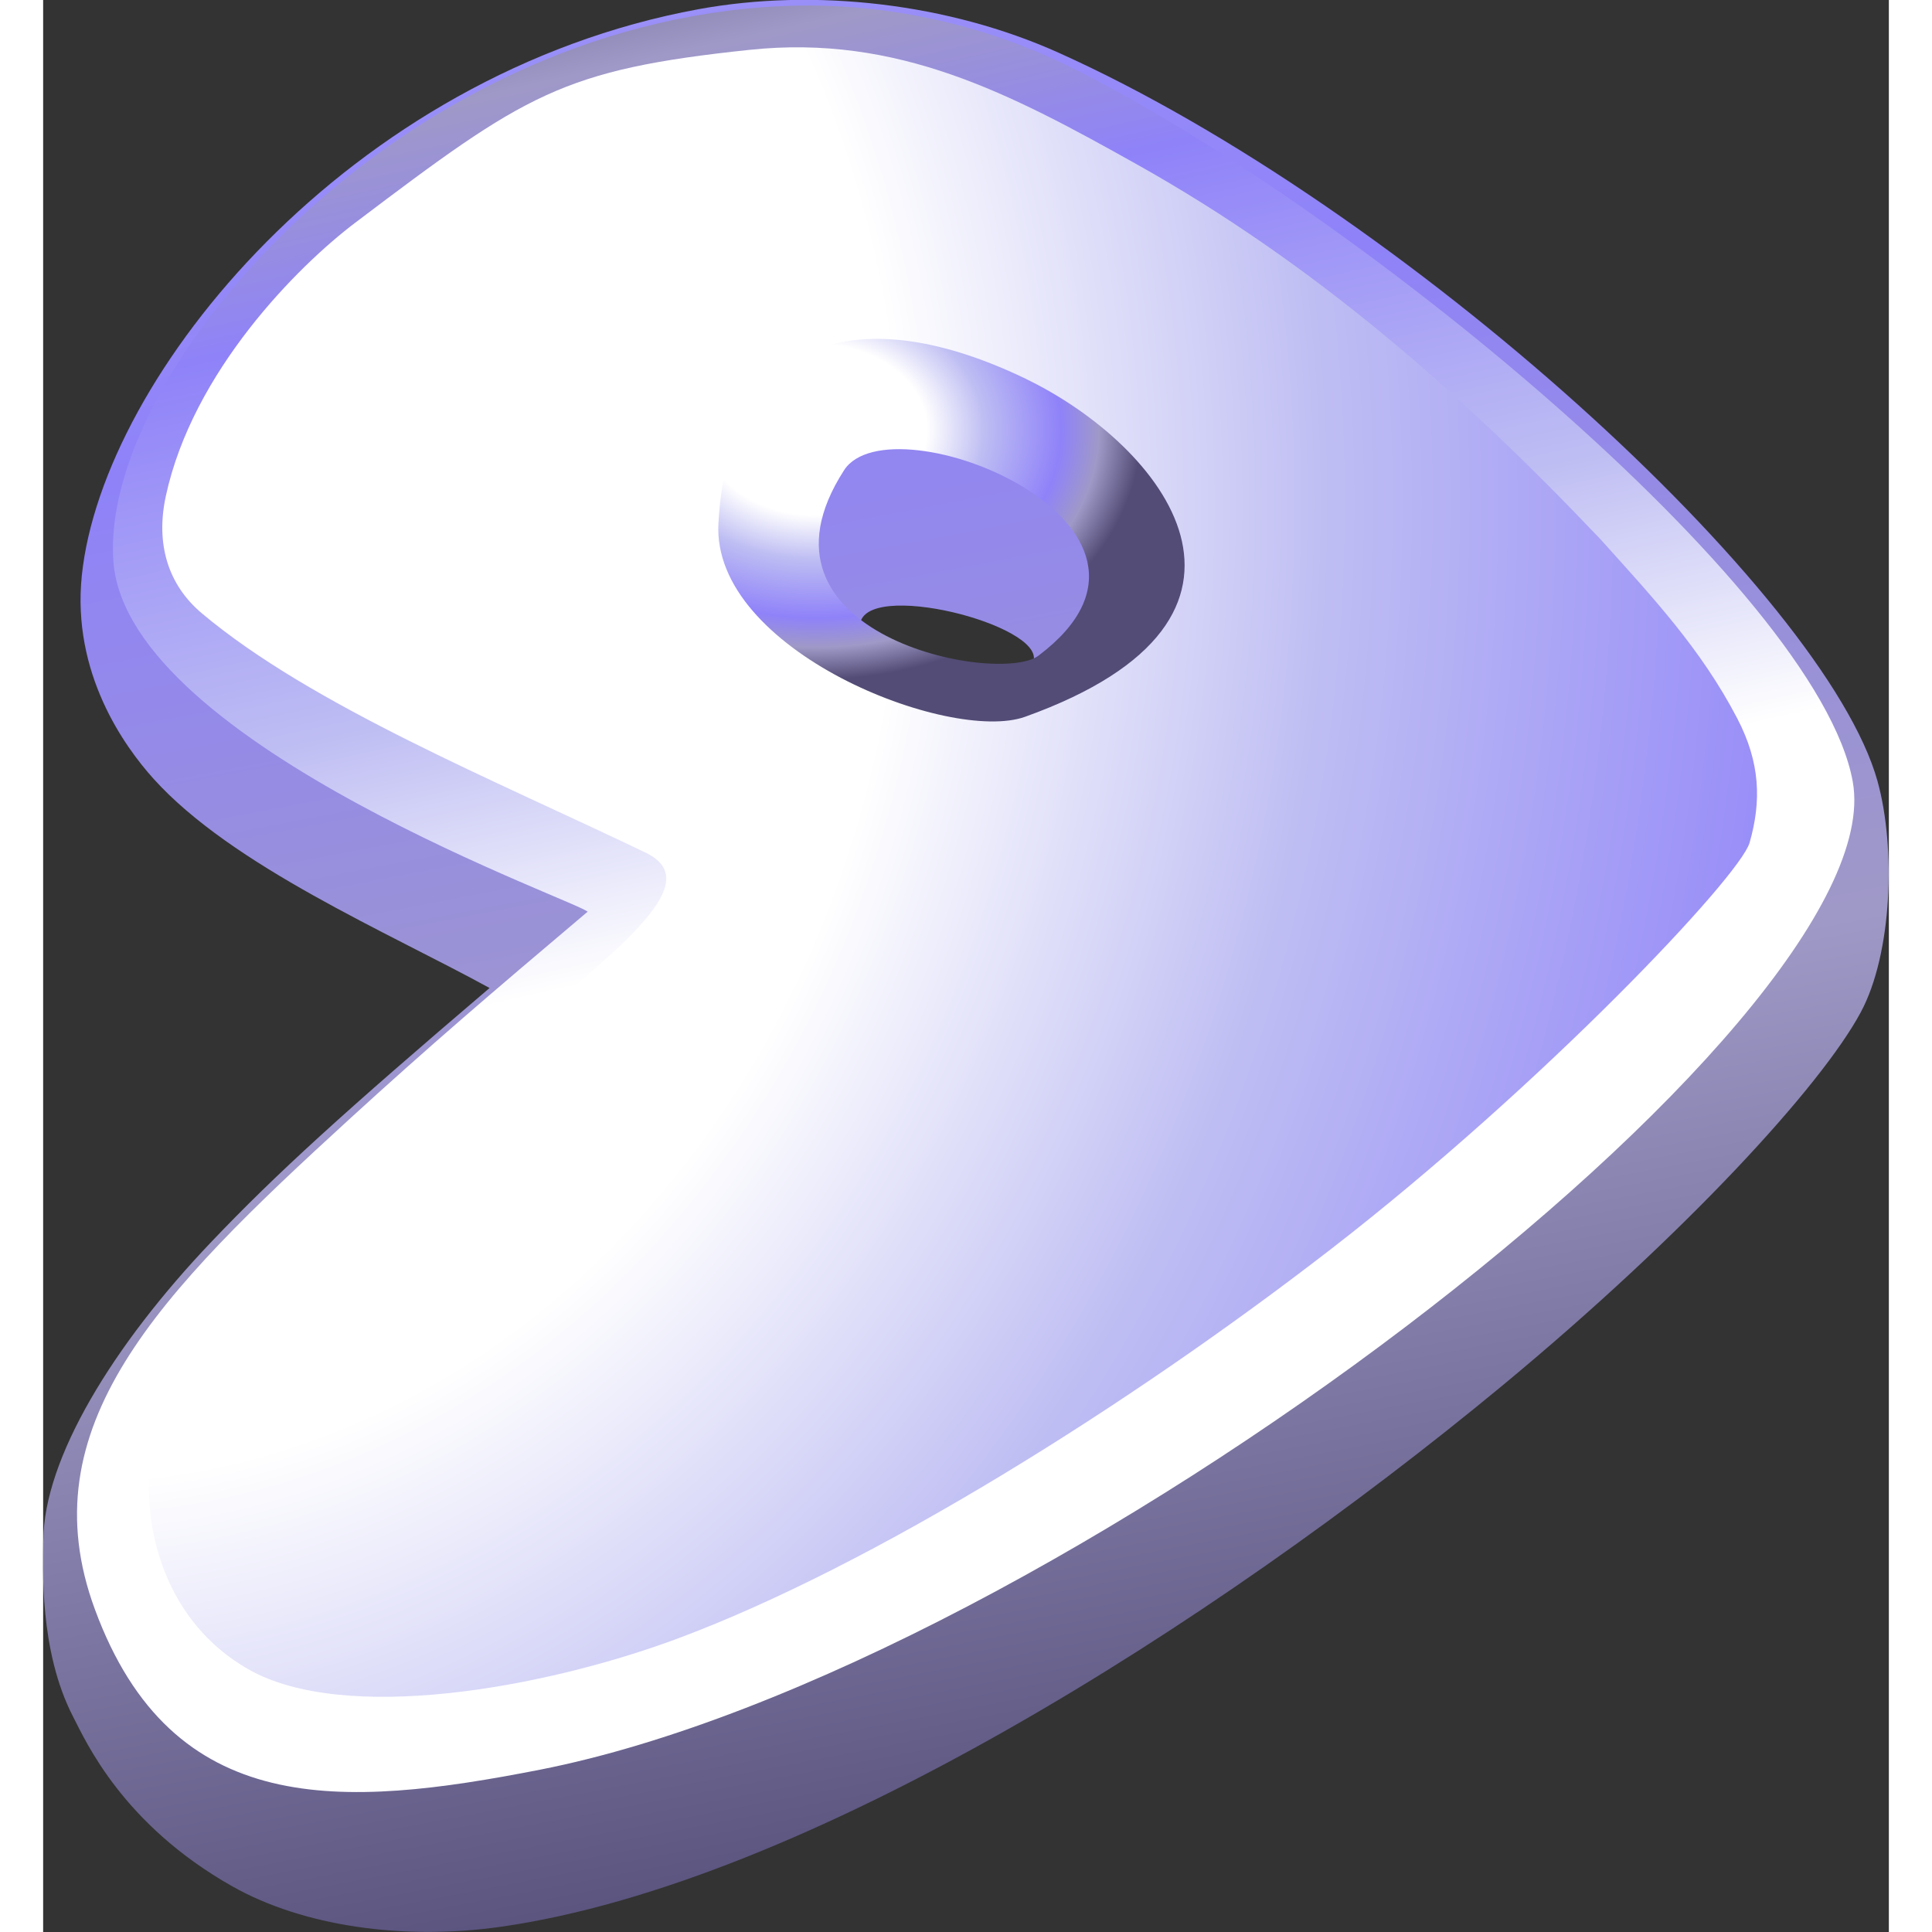<svg width="20" height="20" xmlns="http://www.w3.org/2000/svg"
    xmlns:xlink="http://www.w3.org/1999/xlink"
    viewBox="0 0 594.7 622.5">
    <rect x="0" y="0" width="594.7" height="622.5" fill="#333333" stroke="none"/>
    <defs>
        <linearGradient id="a">
            <stop offset="0" style="stop-color:#fff" />
            <stop offset=".342" style="stop-color:#fff" />
            <stop offset=".52" style="stop-color:#bebdf3" />
            <stop offset=".754" style="stop-color:#8f82f9" />
            <stop offset=".871" style="stop-color:#9f99c7" />
            <stop offset="1" style="stop-color:#524c76" />
        </linearGradient>
        <linearGradient xlink:href="#a" id="c" x1="464" x2="368.6" y1="697.4" y2="269.7"
            gradientTransform="translate(-161.1 -377.3) scale(1.237)" gradientUnits="userSpaceOnUse" />
        <linearGradient xlink:href="#a" id="b" x1="783.9" x2="1100" y1="-313.5" y2="1341"
            gradientTransform="translate(-1037 -1010) scale(1.237)" gradientUnits="userSpaceOnUse" />
        <radialGradient xlink:href="#a" id="e" cx="332.7" cy="590.6" r="218"
            gradientTransform="matrix(-.066 4.19 -3.574 -.056 2168 -1171)"
            gradientUnits="userSpaceOnUse" />
        <radialGradient xlink:href="#a" id="d" cx="49.53" cy="320.1" r="31.95"
            gradientTransform="matrix(3.287 0 0 2.52 111.7 -642.7)" gradientUnits="userSpaceOnUse" />
    </defs>
    <path
        d="M25.76 521.9c.068-26.26 22.39-62.92 54.11-96.23 21.2-22.26 42.73-41.8 89.66-81.81-32.46-17.81-82.95-39.3-108.3-67.45-9.374-10.41-26.36-34.01-23.07-65.53 6.716-64.25 86.01-161.7 198.7-182.4 37.5-6.859 80.56-1.908 116 14.02 111.2 49.98 247.1 174.2 263.9 234.8 5.888 21.34 4.757 55.36-5.395 74.32-12.58 23.5-56.14 71.22-115.7 120.5-93.5 77.27-224.5 160.2-322.4 174.2-31.61 4.511-63.91-.194-86.57-12.98-35.46-20.01-47.23-46.72-51.37-54.73-11-21.29-9.637-48.27-9.613-56.73zm263.1-295c1.207-14.89 59.59-.066 55.9 11.73-3.892 12.44-57.29 5.355-55.9-11.73z"
        style="fill-rule:evenodd;fill:url(#b)" transform="translate(-25.69 -25.52)" />
    <path
        d="M201.1 319.3c-30.72 25.94-51.15 43.43-76.76 66.84-61.68 56.37-103.6 99.28-81.98 157.9 24.92 67.66 79.56 64.23 143.6 51.65 165.1-32.57 436.6-241.3 422.8-318.3-11.2-62.37-162.9-186.4-252.6-230.5-28.05-13.79-60.38-20.91-92.81-19.39-123.5 5.828-219.9 118.2-215 179.2 4.792 59.26 154.6 110.9 152.8 112.7zm-18.53-206.9c-37.15 41.34-13.4 121.3 48.21 164.9 72.1 51.01 188.8 60.24 212.1 20.91 43.34-73.37-3.98-151-74.61-185.6-69.8-34.2-162.5-26.01-185.7-.245z"
        style="fill-rule:evenodd;fill:url(#c)" transform="translate(-25.69 -25.52)" />
    <path
        d="M309.3 275.6c52.16 7.25 97.12-13.64 104.1-65.14 5.355-39.23-54.69-82.1-90.79-91.99-30.15-8.256-95.6 2.36-100 59.38-4.587 59.27 56.24 93.53 86.65 97.75zm-25.54-98.58c-34.28 53.1 49.77 69.43 62.64 59.75 55.48-41.75-47.54-83.14-62.64-59.75z"
        style="fill-rule:evenodd;fill:url(#d)" transform="translate(-25.69 -25.52)" />
    <path
        d="M253.4 41.57c-60.63 6.39-72.25 14.19-127.2 55.75-18.41 13.93-52.29 47.82-60.98 88.03-3.307 15.31.602 28.53 11.63 37.8 35.31 29.69 94.42 53.77 142.9 77.06 14.2 6.82 4.799 19.19-18.1 39.01-57.79 50.03-135.9 110.9-141.4 157.3-2.57 21.87 4.916 51.58 31.46 66.79 31.01 17.76 95.37 6.17 138.4-9.835 62.81-23.39 145.3-75 210.8-125.7 68.11-52.76 131.4-119.8 134.6-130.7 3.847-13.42 3.463-25.82-3.96-40.07-11.66-22.38-27.24-39.01-43.98-57.63-44.9-47.34-92.41-88.93-149.3-120.8-41.05-23.02-77.16-42.03-124.9-37zm89.07 106.1c43.81 21.18 88.79 76.81-.39 108.8-24.25 8.706-101.2-21.38-98.8-62.44 3.433-60.66 45.71-72.24 99.19-46.38z"
        style="fill-rule:evenodd;fill:url(#e)" transform="translate(-25.69 -25.52)" />
</svg>